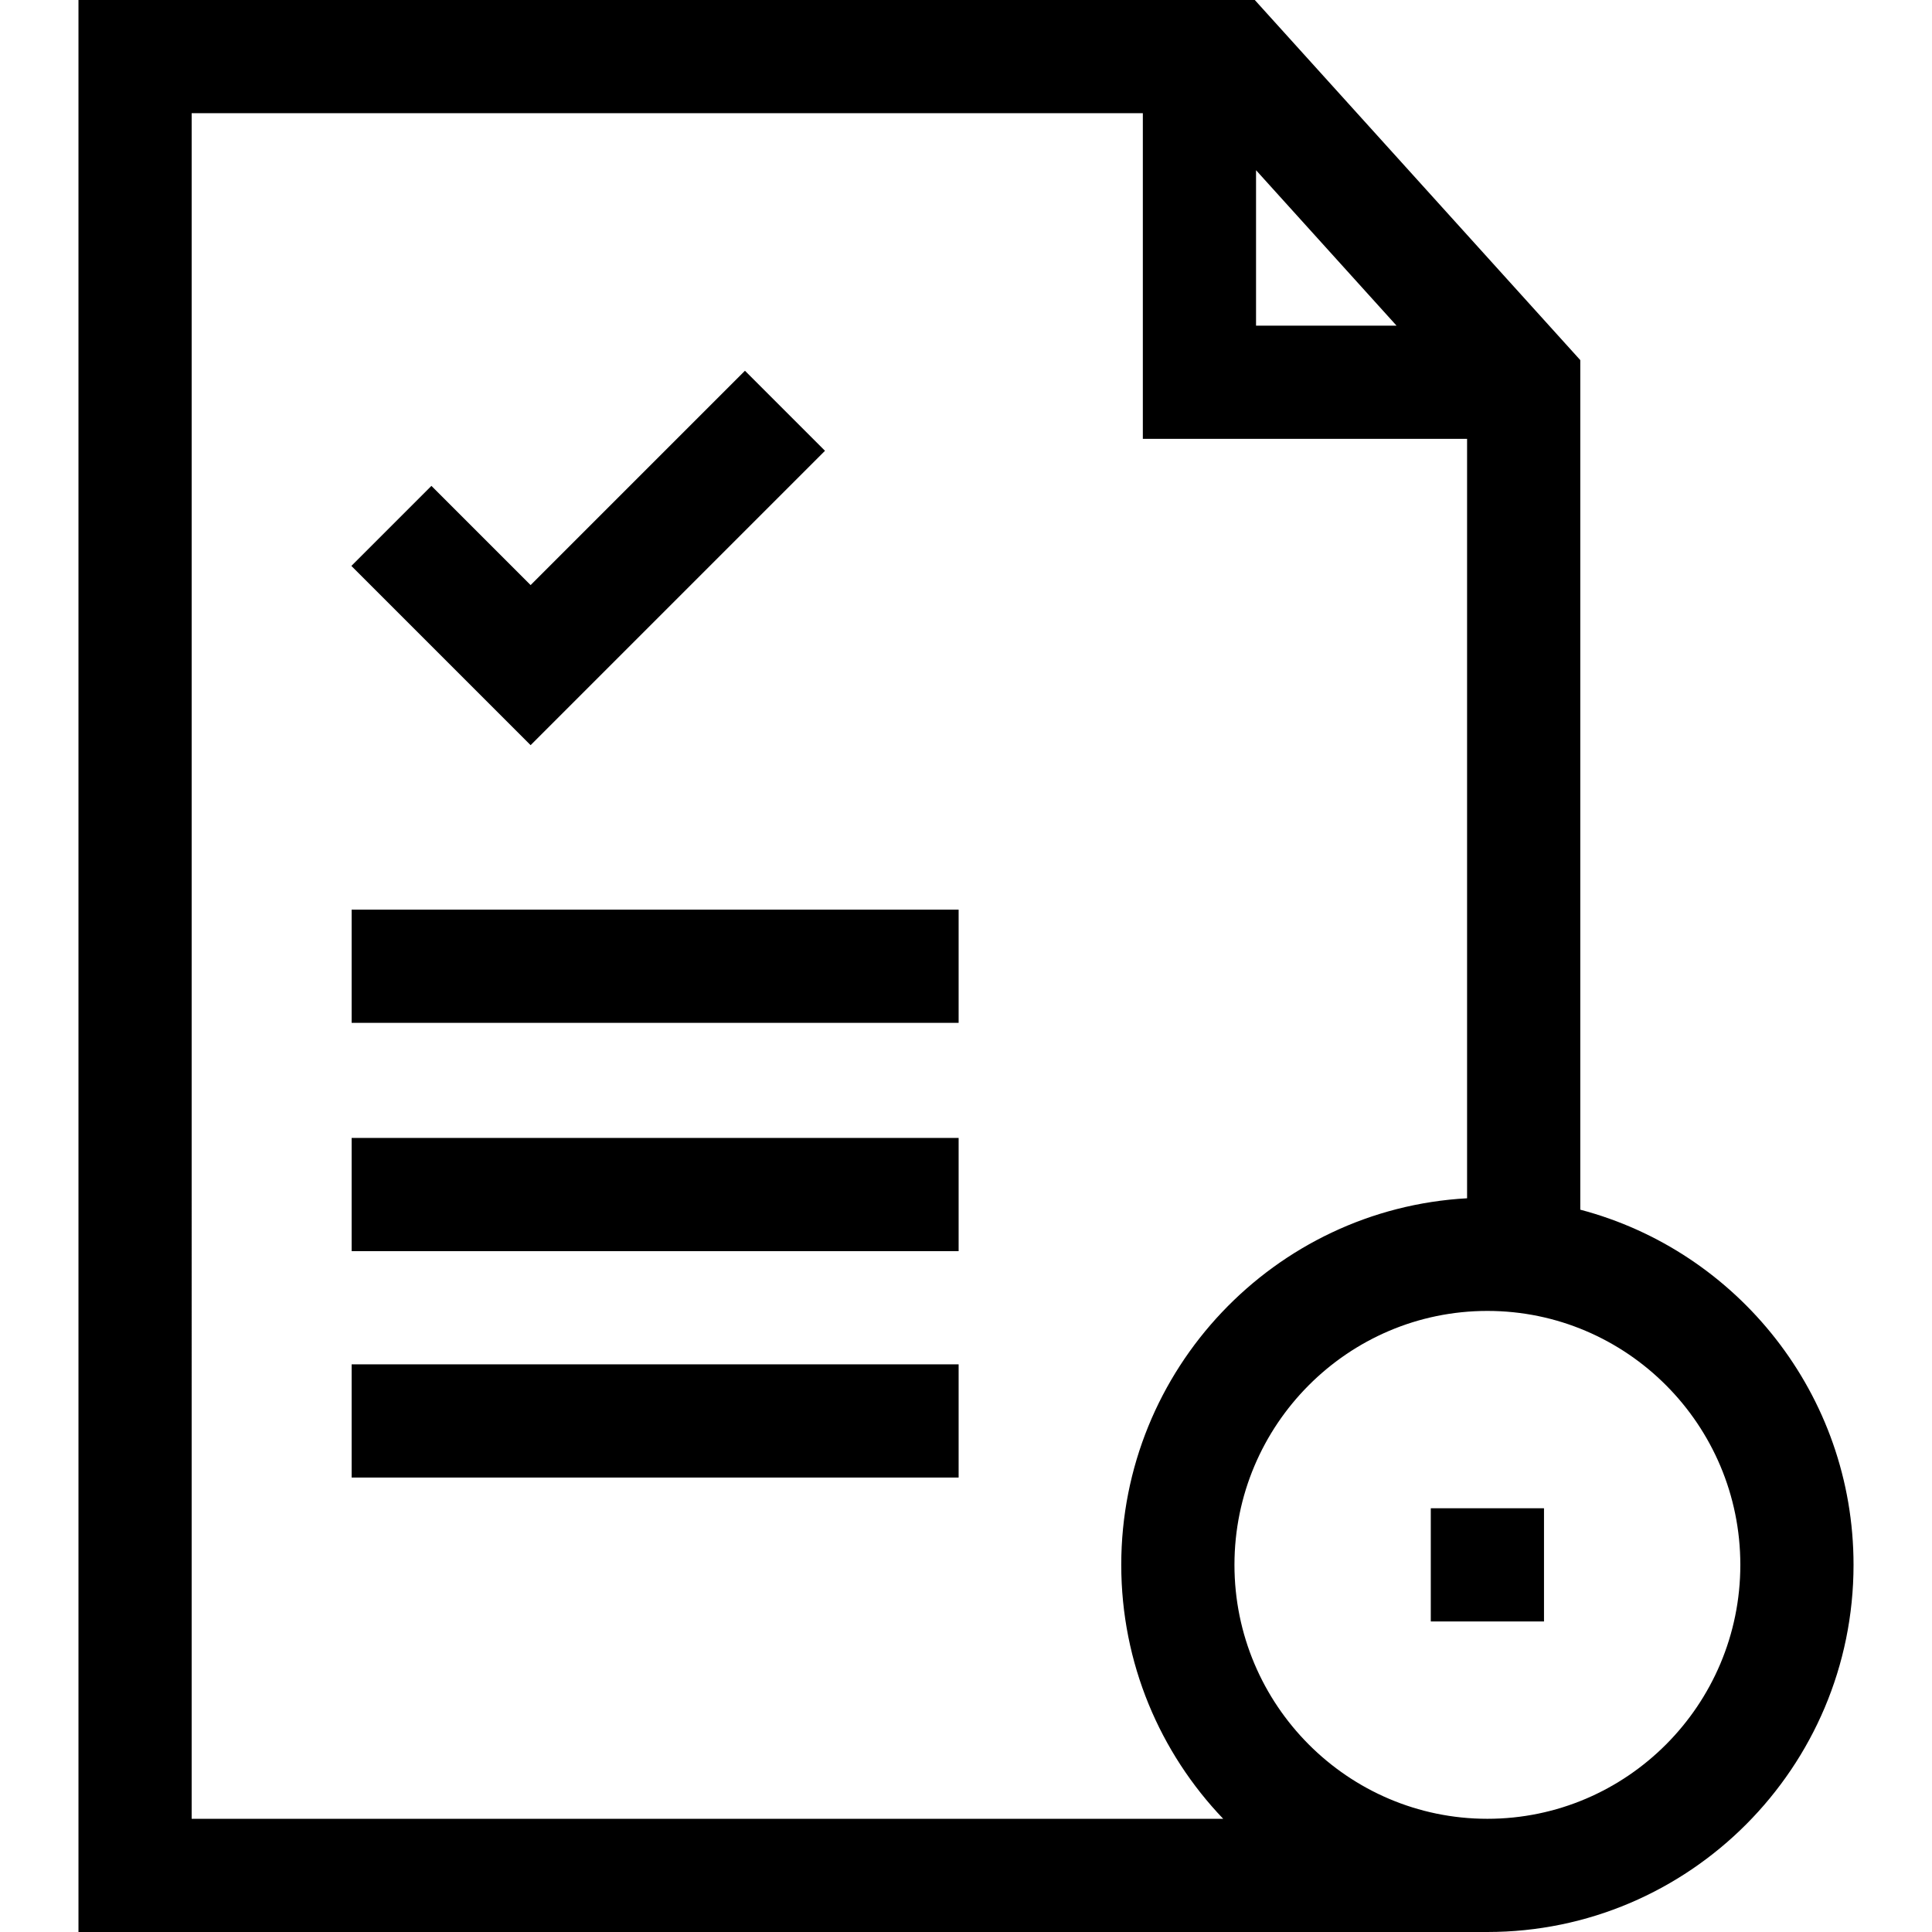 <svg
  id="Capa_1"
  enable-background="new 0 0 512 512"
  height="512"
  viewBox="0 0 512 512"
  width="512"
  xmlns="http://www.w3.org/2000/svg"
>
  <g>
    <path d="m418.79 320.58v-225.15l-86.26-95.43h-311.735v512h373.381c53.503 0 97.03-43.646 97.03-97.296 0-45.124-30.794-83.172-72.416-94.124zm-85.926-275.472 37.232 41.19h-37.232zm-282.069-15.108h252.069v86.298h85.926v201.259c-51.008 2.812-91.646 45.31-91.646 97.147 0 26.086 10.291 49.807 27.016 67.296h-273.366zm343.38 452c-36.961 0-67.031-30.188-67.031-67.296s30.07-67.296 67.031-67.296c36.96 0 67.03 30.188 67.03 67.296s-30.069 67.296-67.03 67.296z"/>
    <path d="m93.19 301.565h160.856v30h-160.856z"/>
    <path d="m93.19 241.066h160.856v30h-160.856z"/>
    <path d="m93.19 361.565h160.856v30h-160.856z"/>
    <path d="m379.175 399.704h30v30h-30z"/>
    <path d="m218.632 119.466-21.213-21.213-56.799 56.799-26.288-26.288-21.213 21.213 47.501 47.501z"/>
  </g>
</svg>
